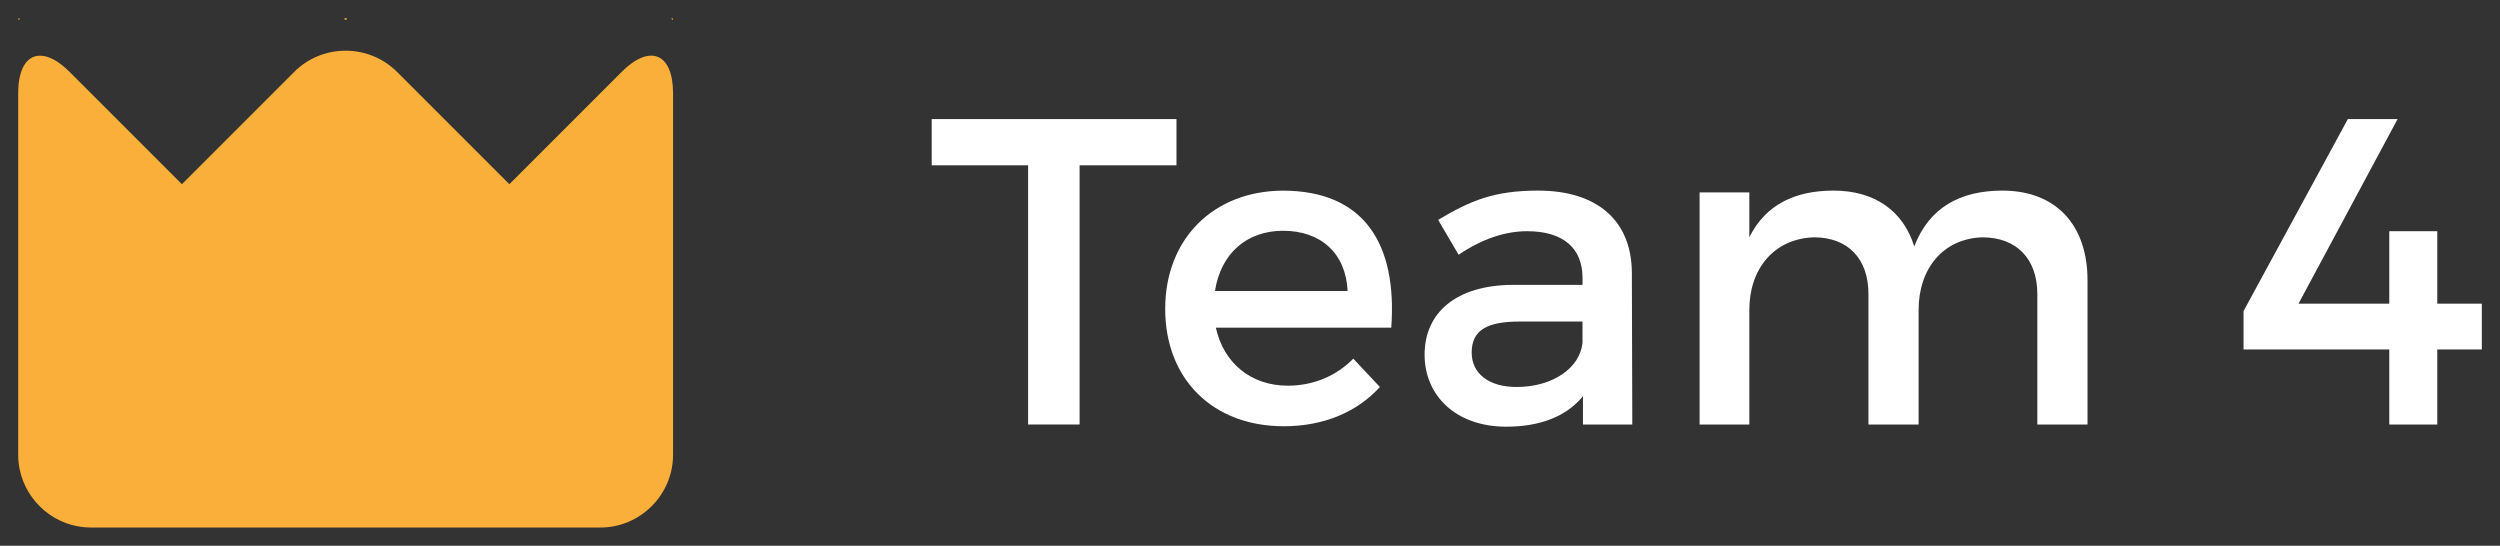 <svg xmlns="http://www.w3.org/2000/svg" xmlns:xlink="http://www.w3.org/1999/xlink" version="1.1" width="68.716" height="15" viewBox="-0.5 -0.5 68.716 15">
  <rect x="-0.5" y="-0.5" width="68.716" height="15" fill="#333333" stroke="none"/>
  <!-- Exported by Scratch - http://scratch.mit.edu/ -->
  <g id="ID0.07043989328667521">
    <g id="ID0.6616524988785386">
      <path id="ID0.7468547015450895" fill="#FAAF3A" d="M 0.031 0 C 0.014 0 0 0.014 0 0.031 C 0 0.048 0.014 0.048 0.031 0.031 C 0.048 0.014 0.048 0 0.031 0 Z M 9 0 C 8.966 0 8.952 0.014 8.969 0.031 C 8.986 0.048 9.014 0.048 9.032 0.031 C 9.05 0.014 9.034 0 9 0 Z M 16.586 1.477 L 13.5 4.563 L 10.414 1.477 C 9.636 0.699 8.364 0.699 7.586 1.477 L 4.5 4.563 L 1.414 1.477 C 1.122 1.185 0.851 1.04 0.625 1.031 C 0.324 1.018 0.104 1.246 0.029 1.69 C 0.01 1.801 0 1.925 0 2.063 L 0 12 C 0 12.138 0.014 12.271 0.041 12.401 C 0.228 13.311 1.038 14 2 14 L 16 14 C 17.1 14 18 13.1 18 12 L 18 2.062 C 18 0.962 17.363 0.699 16.586 1.477 Z M 17.969 0 C 17.951 0 17.951 0.014 17.969 0.031 C 17.987 0.048 18 0.048 18 0.031 C 18 0.014 17.986 0 17.969 0 Z " stroke-width="1"/>
    </g>
    <g id="ID0.6144911083392799">
      <path id="ID0.2450267244130373" fill="#FFFFFF" d="M 29.174 4.044 L 29.174 11.168 L 27.759 11.168 L 27.759 4.044 L 25.109 4.044 L 25.109 2.773 L 31.837 2.773 L 31.837 4.044 L 29.174 4.044 Z " stroke-width="1"/>
      <path id="ID0.49045958649367094" fill="#FFFFFF" d="M 37.741 8.506 L 32.919 8.506 C 33.136 9.489 33.891 10.101 34.898 10.101 C 35.593 10.101 36.229 9.837 36.697 9.358 L 37.428 10.137 C 36.805 10.821 35.893 11.216 34.789 11.216 C 32.822 11.216 31.527 9.908 31.527 7.99 C 31.527 6.059 32.858 4.752 34.753 4.74 C 36.997 4.739 37.908 6.203 37.741 8.506 Z M 36.541 7.498 C 36.493 6.467 35.81 5.843 34.767 5.843 C 33.759 5.843 33.052 6.479 32.896 7.498 L 36.541 7.498 Z " stroke-width="1"/>
      <path id="ID0.5423100315965712" fill="#FFFFFF" d="M 43.01 10.389 C 42.554 10.952 41.822 11.228 40.899 11.228 C 39.52 11.228 38.657 10.376 38.657 9.249 C 38.657 8.086 39.532 7.342 41.067 7.33 L 42.998 7.33 L 42.998 7.138 C 42.998 6.334 42.482 5.855 41.476 5.855 C 40.864 5.855 40.228 6.071 39.592 6.502 L 39.029 5.543 C 39.917 5.015 40.564 4.739 41.776 4.739 C 43.419 4.739 44.342 5.579 44.354 6.982 L 44.366 11.168 L 43.01 11.168 L 43.01 10.389 Z M 42.997 8.925 L 42.997 8.338 L 41.27 8.338 C 40.371 8.338 39.951 8.577 39.951 9.19 C 39.951 9.765 40.419 10.137 41.186 10.137 C 42.17 10.137 42.926 9.621 42.997 8.925 Z " stroke-width="1"/>
      <path id="ID0.09612318174913526" fill="#FFFFFF" d="M 56.878 7.198 L 56.878 11.168 L 55.499 11.168 L 55.499 7.582 C 55.499 6.61 54.923 6.023 53.987 6.023 C 52.896 6.059 52.236 6.898 52.236 8.014 L 52.236 11.168 L 50.857 11.168 L 50.857 7.582 C 50.857 6.61 50.294 6.023 49.358 6.023 C 48.254 6.059 47.583 6.898 47.583 8.014 L 47.583 11.168 L 46.216 11.168 L 46.216 4.788 L 47.583 4.788 L 47.583 6.023 C 48.026 5.123 48.842 4.739 49.897 4.739 C 51.037 4.739 51.816 5.303 52.116 6.274 C 52.524 5.207 53.376 4.739 54.539 4.739 C 56.002 4.739 56.878 5.675 56.878 7.198 Z " stroke-width="1"/>
      <path id="ID0.9413544083945453" fill="#FFFFFF" d="M 65.173 7.846 L 65.173 5.855 L 66.492 5.855 L 66.492 7.846 L 67.716 7.846 L 67.716 9.106 L 66.492 9.106 L 66.492 11.169 L 65.173 11.169 L 65.173 9.106 L 61.167 9.106 L 61.167 8.05 L 64.034 2.773 L 65.401 2.773 L 62.678 7.846 L 65.173 7.846 Z " stroke-width="1"/>
    </g>
  </g>
</svg>